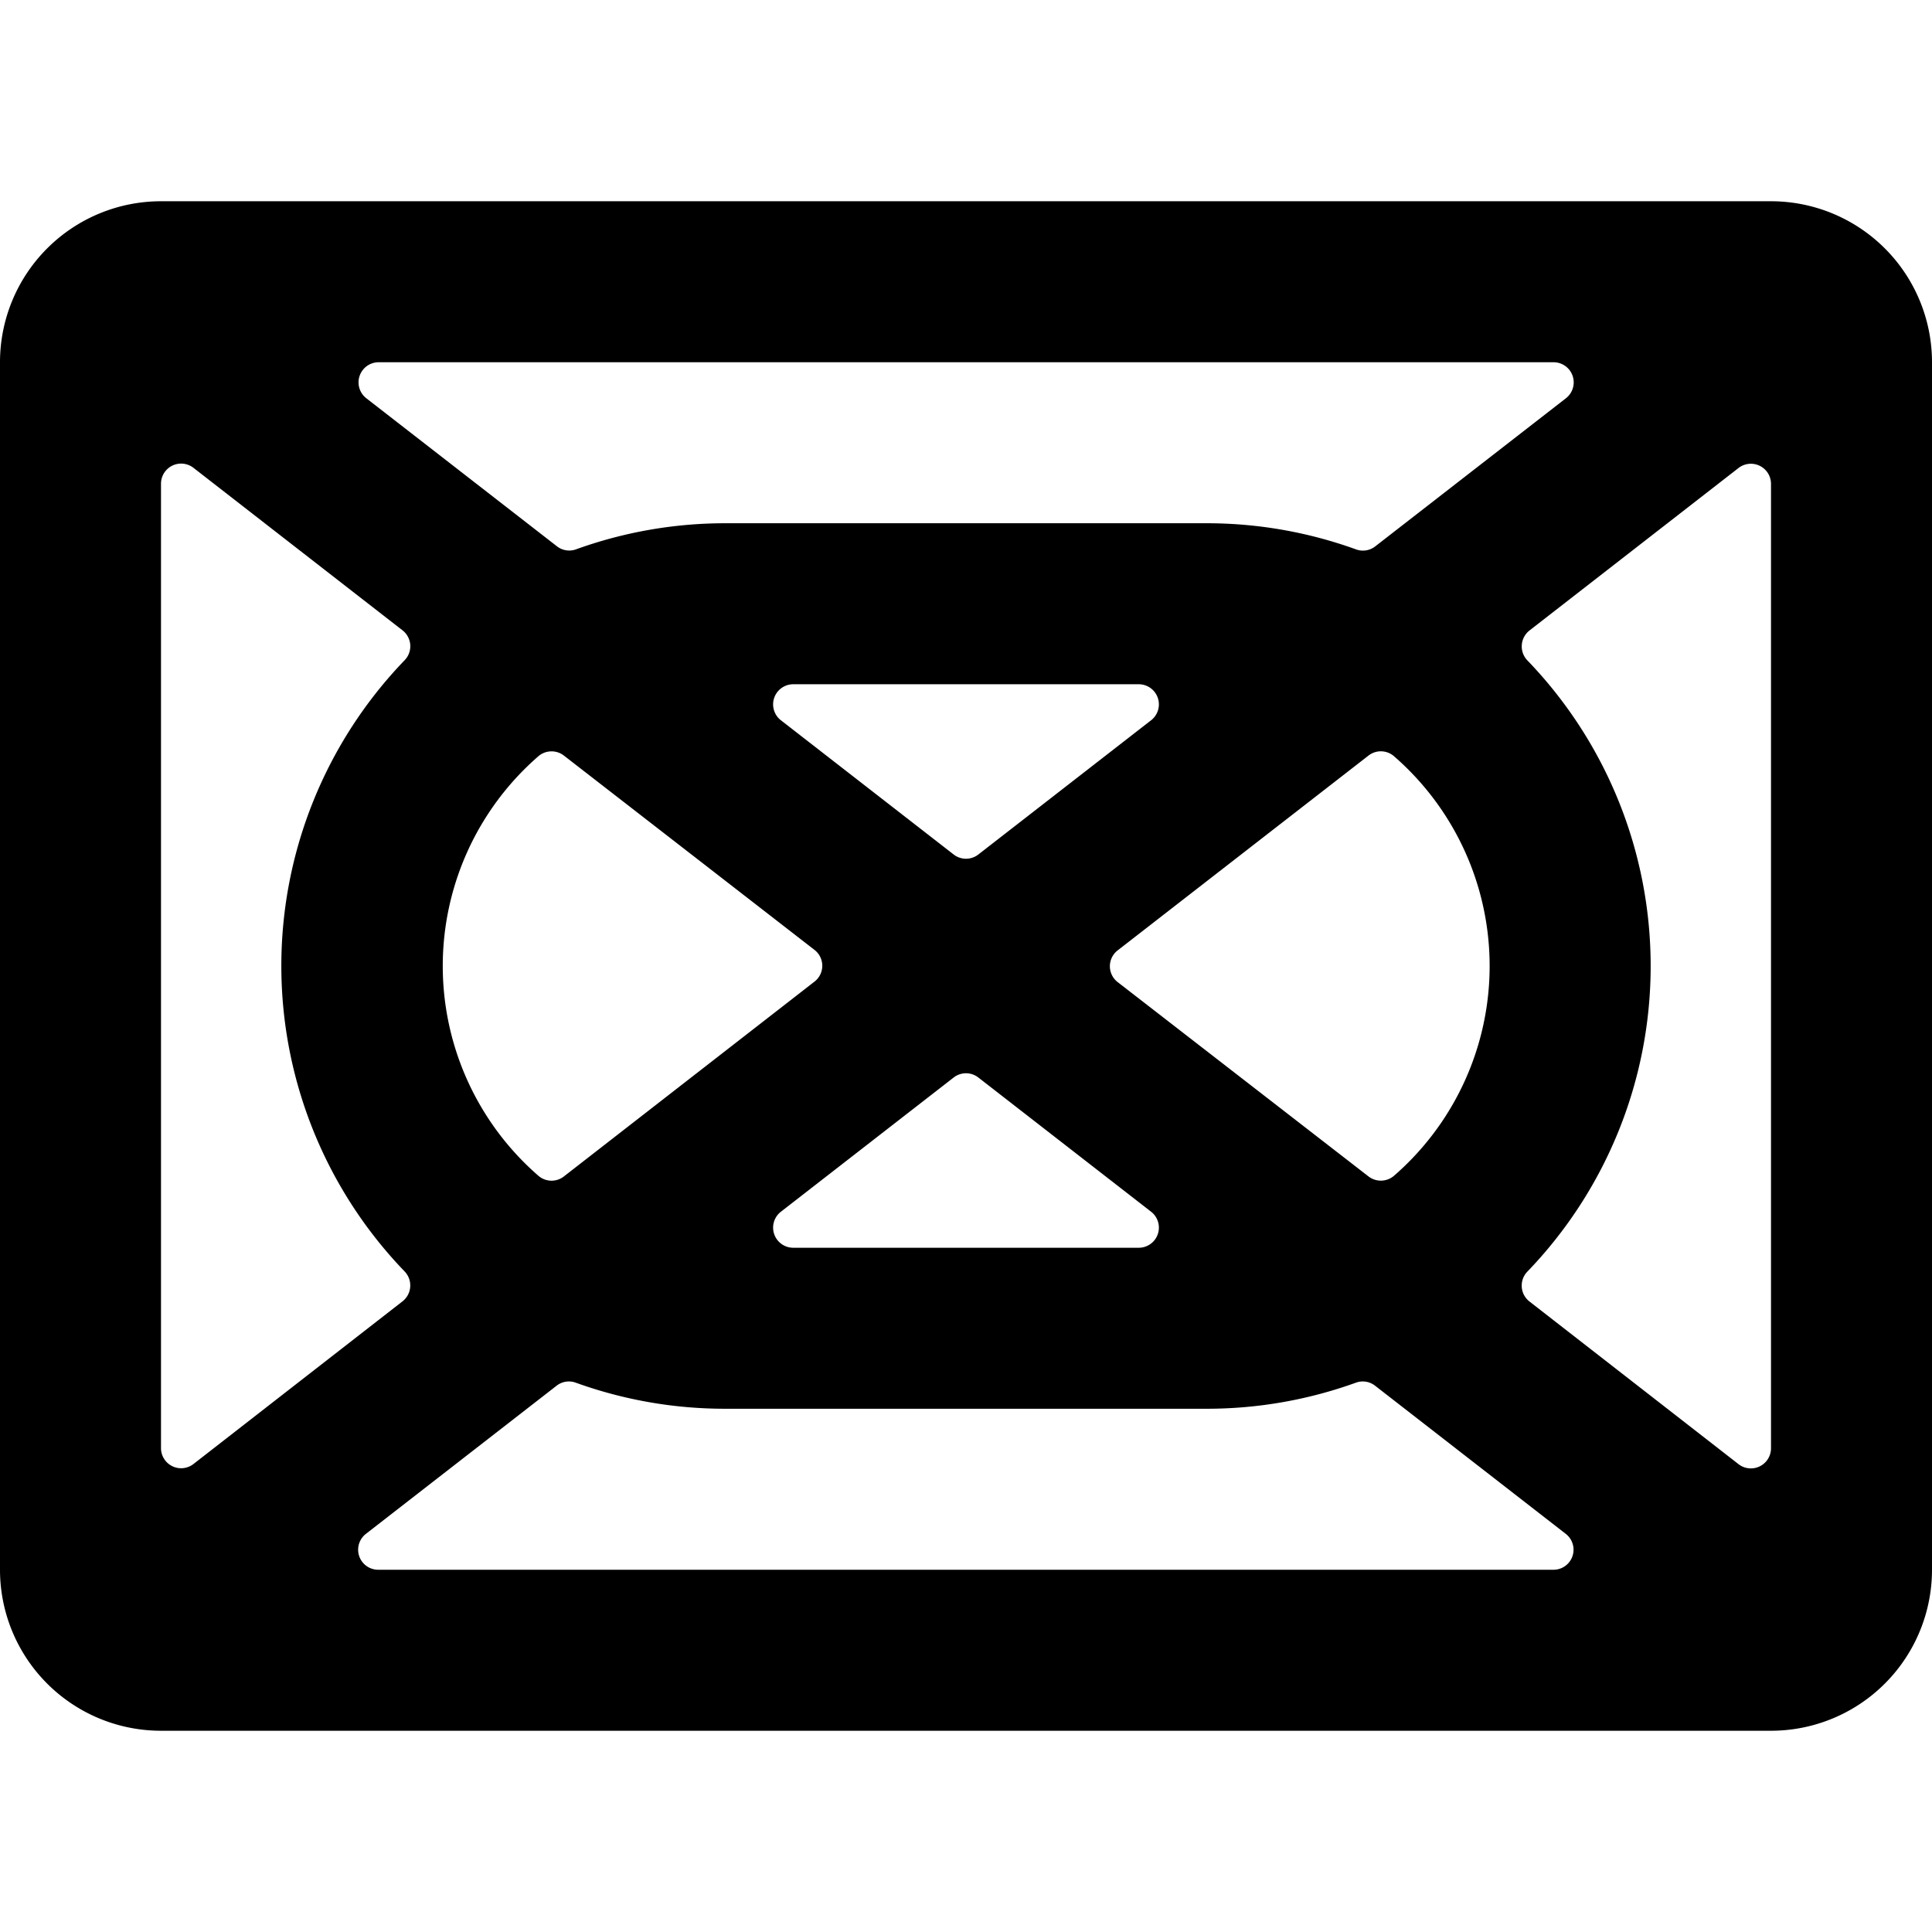 <svg xmlns="http://www.w3.org/2000/svg" viewBox="0 0 24 24"><title>army-symbol-cavalry</title><path d="M24,4.5a2,2,0,0,0-2-2H2a2,2,0,0,0-2,2v15a2,2,0,0,0,2,2H22a2,2,0,0,0,2-2Zm-4.7,0a.25.25,0,0,1,.153.447l-2.369,1.84a.248.248,0,0,1-.238.038A5.449,5.449,0,0,0,15,6.5H9a5.449,5.449,0,0,0-1.844.324.248.248,0,0,1-.238-.038L4.55,4.947A.25.25,0,0,1,4.7,4.5Zm-9.182,7.3a.249.249,0,0,1,0,.394L7.005,14.614a.249.249,0,0,1-.319-.01,3.452,3.452,0,0,1,0-5.208.251.251,0,0,1,.319-.01ZM9.7,8.947A.25.25,0,0,1,9.853,8.5h4.294a.25.25,0,0,1,.153.447l-2.147,1.668a.249.249,0,0,1-.306,0Zm2.147,4.438a.249.249,0,0,1,.306,0L14.3,15.053a.25.25,0,0,1-.153.447H9.853a.25.25,0,0,1-.153-.447ZM13.884,12.2a.249.249,0,0,1,0-.394L17,9.386a.249.249,0,0,1,.319.01,3.452,3.452,0,0,1,0,5.208.251.251,0,0,1-.319.01ZM2,6.009a.25.25,0,0,1,.4-.2l2.6,2.021a.25.25,0,0,1,.027.371,5.471,5.471,0,0,0,0,7.594.251.251,0,0,1-.027.371L2.4,18.189a.25.25,0,0,1-.4-.2ZM4.7,19.5a.249.249,0,0,1-.153-.447l2.367-1.839a.248.248,0,0,1,.238-.038A5.449,5.449,0,0,0,9,17.5h6a5.449,5.449,0,0,0,1.844-.324.248.248,0,0,1,.238.038l2.367,1.839a.249.249,0,0,1-.153.447ZM22,17.991a.25.25,0,0,1-.4.2L19,16.168a.25.25,0,0,1-.027-.371,5.471,5.471,0,0,0,0-7.594A.251.251,0,0,1,19,7.832l2.6-2.021a.25.25,0,0,1,.4.2Z"/></svg>